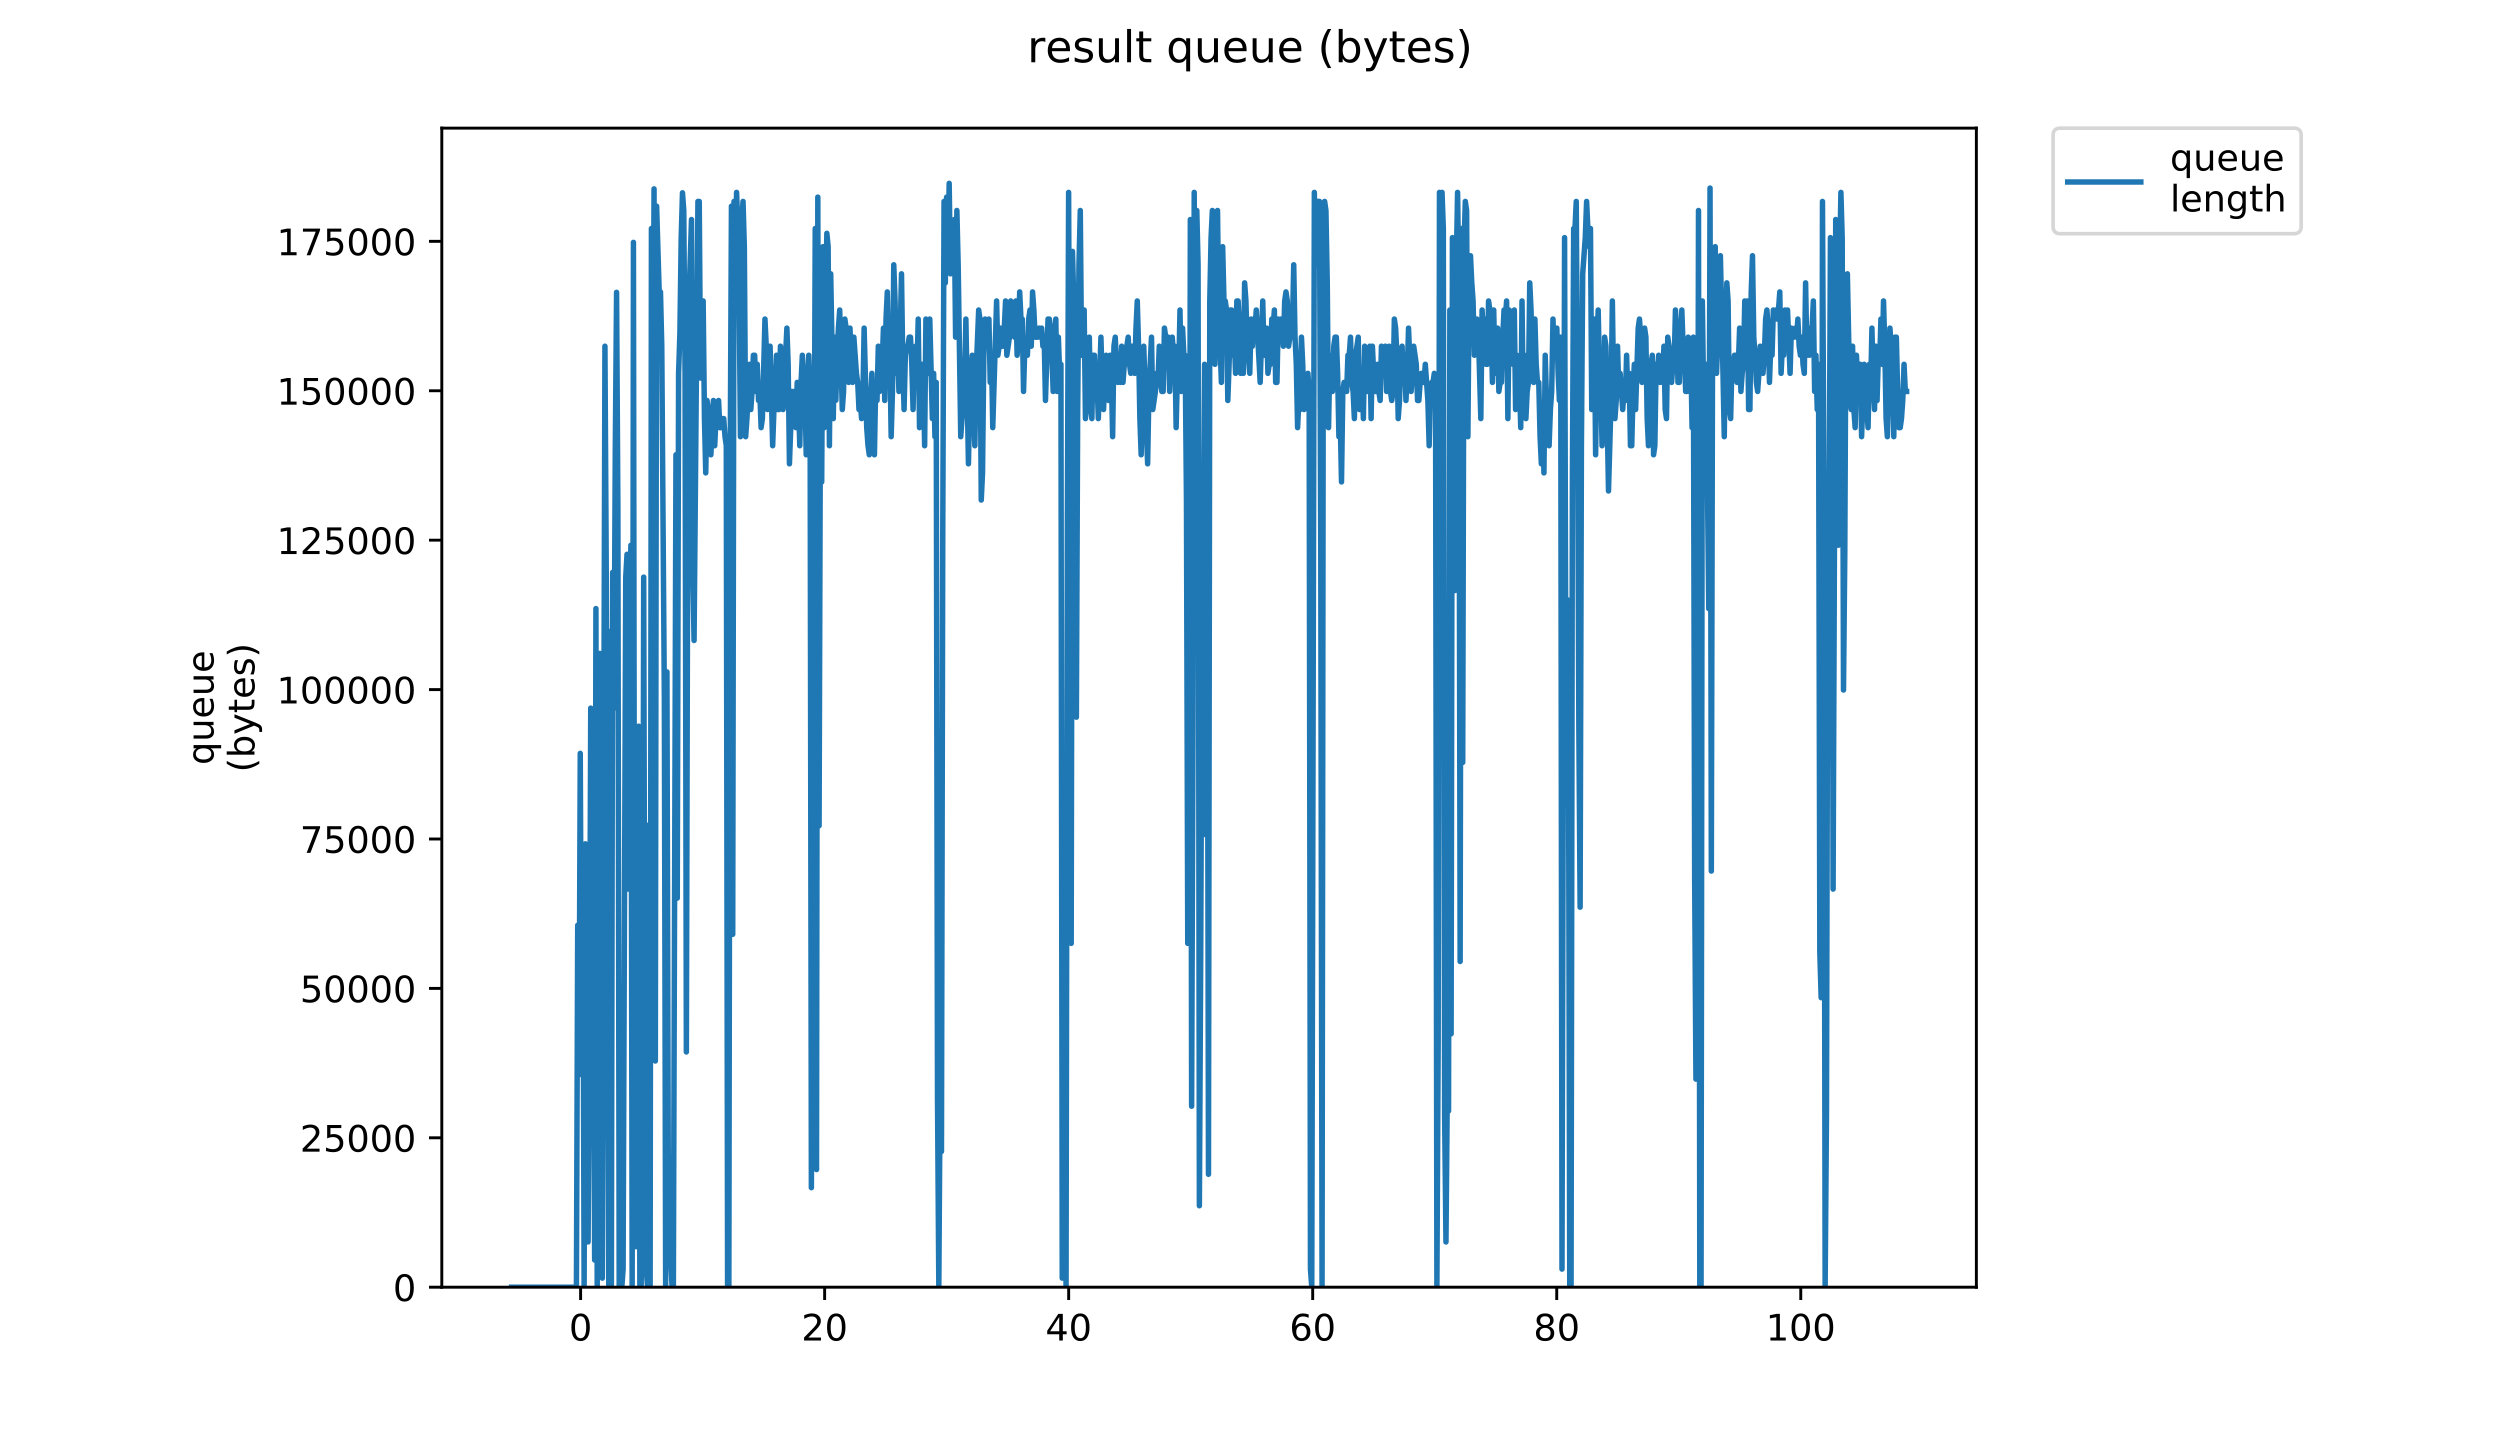 <?xml version="1.0" encoding="utf-8" standalone="no"?>
<!DOCTYPE svg PUBLIC "-//W3C//DTD SVG 1.1//EN"
  "http://www.w3.org/Graphics/SVG/1.1/DTD/svg11.dtd">
<!-- Created with matplotlib (https://matplotlib.org/) -->
<svg height="396pt" version="1.1" viewBox="0 0 684 396" width="684pt" xmlns="http://www.w3.org/2000/svg" xmlns:xlink="http://www.w3.org/1999/xlink">
 <defs>
  <style type="text/css">
*{stroke-linecap:butt;stroke-linejoin:round;}
  </style>
 </defs>
 <g id="figure_1">
  <g id="patch_1">
   <path d="M 0 396 
L 684 396 
L 684 0 
L 0 0 
z
" style="fill:#ffffff;"/>
  </g>
  <g id="axes_1">
   <g id="patch_2">
    <path d="M 120.879 352.174 
L 540.734 352.174 
L 540.734 35.062 
L 120.879 35.062 
z
" style="fill:#ffffff;"/>
   </g>
   <g id="matplotlib.axis_1">
    <g id="xtick_1">
     <g id="line2d_1">
      <defs>
       <path d="M 0 0 
L 0 3.5 
" id="m3e2dae3fd9" style="stroke:#000000;stroke-width:0.8;"/>
      </defs>
      <g>
       <use style="stroke:#000000;stroke-width:0.8;" x="158.856" xlink:href="#m3e2dae3fd9" y="352.174"/>
      </g>
     </g>
     <g id="text_1">
      <!-- 0 -->
      <defs>
       <path d="M 31.781 66.406 
Q 24.172 66.406 20.328 58.906 
Q 16.5 51.422 16.5 36.375 
Q 16.5 21.391 20.328 13.891 
Q 24.172 6.391 31.781 6.391 
Q 39.453 6.391 43.281 13.891 
Q 47.125 21.391 47.125 36.375 
Q 47.125 51.422 43.281 58.906 
Q 39.453 66.406 31.781 66.406 
z
M 31.781 74.219 
Q 44.047 74.219 50.516 64.516 
Q 56.984 54.828 56.984 36.375 
Q 56.984 17.969 50.516 8.266 
Q 44.047 -1.422 31.781 -1.422 
Q 19.531 -1.422 13.062 8.266 
Q 6.594 17.969 6.594 36.375 
Q 6.594 54.828 13.062 64.516 
Q 19.531 74.219 31.781 74.219 
z
" id="DejaVuSans-48"/>
      </defs>
      <g transform="translate(155.674 366.773)scale(0.1 -0.1)">
       <use xlink:href="#DejaVuSans-48"/>
      </g>
     </g>
    </g>
    <g id="xtick_2">
     <g id="line2d_2">
      <g>
       <use style="stroke:#000000;stroke-width:0.8;" x="225.622" xlink:href="#m3e2dae3fd9" y="352.174"/>
      </g>
     </g>
     <g id="text_2">
      <!-- 20 -->
      <defs>
       <path d="M 19.188 8.297 
L 53.609 8.297 
L 53.609 0 
L 7.328 0 
L 7.328 8.297 
Q 12.938 14.109 22.625 23.891 
Q 32.328 33.688 34.812 36.531 
Q 39.547 41.844 41.422 45.531 
Q 43.312 49.219 43.312 52.781 
Q 43.312 58.594 39.234 62.25 
Q 35.156 65.922 28.609 65.922 
Q 23.969 65.922 18.812 64.312 
Q 13.672 62.703 7.812 59.422 
L 7.812 69.391 
Q 13.766 71.781 18.938 73 
Q 24.125 74.219 28.422 74.219 
Q 39.75 74.219 46.484 68.547 
Q 53.219 62.891 53.219 53.422 
Q 53.219 48.922 51.531 44.891 
Q 49.859 40.875 45.406 35.406 
Q 44.188 33.984 37.641 27.219 
Q 31.109 20.453 19.188 8.297 
z
" id="DejaVuSans-50"/>
      </defs>
      <g transform="translate(219.259 366.773)scale(0.1 -0.1)">
       <use xlink:href="#DejaVuSans-50"/>
       <use x="63.623" xlink:href="#DejaVuSans-48"/>
      </g>
     </g>
    </g>
    <g id="xtick_3">
     <g id="line2d_3">
      <g>
       <use style="stroke:#000000;stroke-width:0.8;" x="292.388" xlink:href="#m3e2dae3fd9" y="352.174"/>
      </g>
     </g>
     <g id="text_3">
      <!-- 40 -->
      <defs>
       <path d="M 37.797 64.312 
L 12.891 25.391 
L 37.797 25.391 
z
M 35.203 72.906 
L 47.609 72.906 
L 47.609 25.391 
L 58.016 25.391 
L 58.016 17.188 
L 47.609 17.188 
L 47.609 0 
L 37.797 0 
L 37.797 17.188 
L 4.891 17.188 
L 4.891 26.703 
z
" id="DejaVuSans-52"/>
      </defs>
      <g transform="translate(286.026 366.773)scale(0.1 -0.1)">
       <use xlink:href="#DejaVuSans-52"/>
       <use x="63.623" xlink:href="#DejaVuSans-48"/>
      </g>
     </g>
    </g>
    <g id="xtick_4">
     <g id="line2d_4">
      <g>
       <use style="stroke:#000000;stroke-width:0.8;" x="359.155" xlink:href="#m3e2dae3fd9" y="352.174"/>
      </g>
     </g>
     <g id="text_4">
      <!-- 60 -->
      <defs>
       <path d="M 33.016 40.375 
Q 26.375 40.375 22.484 35.828 
Q 18.609 31.297 18.609 23.391 
Q 18.609 15.531 22.484 10.953 
Q 26.375 6.391 33.016 6.391 
Q 39.656 6.391 43.531 10.953 
Q 47.406 15.531 47.406 23.391 
Q 47.406 31.297 43.531 35.828 
Q 39.656 40.375 33.016 40.375 
z
M 52.594 71.297 
L 52.594 62.312 
Q 48.875 64.062 45.094 64.984 
Q 41.312 65.922 37.594 65.922 
Q 27.828 65.922 22.672 59.328 
Q 17.531 52.734 16.797 39.406 
Q 19.672 43.656 24.016 45.922 
Q 28.375 48.188 33.594 48.188 
Q 44.578 48.188 50.953 41.516 
Q 57.328 34.859 57.328 23.391 
Q 57.328 12.156 50.688 5.359 
Q 44.047 -1.422 33.016 -1.422 
Q 20.359 -1.422 13.672 8.266 
Q 6.984 17.969 6.984 36.375 
Q 6.984 53.656 15.188 63.938 
Q 23.391 74.219 37.203 74.219 
Q 40.922 74.219 44.703 73.484 
Q 48.484 72.75 52.594 71.297 
z
" id="DejaVuSans-54"/>
      </defs>
      <g transform="translate(352.792 366.773)scale(0.1 -0.1)">
       <use xlink:href="#DejaVuSans-54"/>
       <use x="63.623" xlink:href="#DejaVuSans-48"/>
      </g>
     </g>
    </g>
    <g id="xtick_5">
     <g id="line2d_5">
      <g>
       <use style="stroke:#000000;stroke-width:0.8;" x="425.921" xlink:href="#m3e2dae3fd9" y="352.174"/>
      </g>
     </g>
     <g id="text_5">
      <!-- 80 -->
      <defs>
       <path d="M 31.781 34.625 
Q 24.75 34.625 20.719 30.859 
Q 16.703 27.094 16.703 20.516 
Q 16.703 13.922 20.719 10.156 
Q 24.75 6.391 31.781 6.391 
Q 38.812 6.391 42.859 10.172 
Q 46.922 13.969 46.922 20.516 
Q 46.922 27.094 42.891 30.859 
Q 38.875 34.625 31.781 34.625 
z
M 21.922 38.812 
Q 15.578 40.375 12.031 44.719 
Q 8.5 49.078 8.5 55.328 
Q 8.5 64.062 14.719 69.141 
Q 20.953 74.219 31.781 74.219 
Q 42.672 74.219 48.875 69.141 
Q 55.078 64.062 55.078 55.328 
Q 55.078 49.078 51.531 44.719 
Q 48 40.375 41.703 38.812 
Q 48.828 37.156 52.797 32.312 
Q 56.781 27.484 56.781 20.516 
Q 56.781 9.906 50.312 4.234 
Q 43.844 -1.422 31.781 -1.422 
Q 19.734 -1.422 13.25 4.234 
Q 6.781 9.906 6.781 20.516 
Q 6.781 27.484 10.781 32.312 
Q 14.797 37.156 21.922 38.812 
z
M 18.312 54.391 
Q 18.312 48.734 21.844 45.562 
Q 25.391 42.391 31.781 42.391 
Q 38.141 42.391 41.719 45.562 
Q 45.312 48.734 45.312 54.391 
Q 45.312 60.062 41.719 63.234 
Q 38.141 66.406 31.781 66.406 
Q 25.391 66.406 21.844 63.234 
Q 18.312 60.062 18.312 54.391 
z
" id="DejaVuSans-56"/>
      </defs>
      <g transform="translate(419.559 366.773)scale(0.1 -0.1)">
       <use xlink:href="#DejaVuSans-56"/>
       <use x="63.623" xlink:href="#DejaVuSans-48"/>
      </g>
     </g>
    </g>
    <g id="xtick_6">
     <g id="line2d_6">
      <g>
       <use style="stroke:#000000;stroke-width:0.8;" x="492.688" xlink:href="#m3e2dae3fd9" y="352.174"/>
      </g>
     </g>
     <g id="text_6">
      <!-- 100 -->
      <defs>
       <path d="M 12.406 8.297 
L 28.516 8.297 
L 28.516 63.922 
L 10.984 60.406 
L 10.984 69.391 
L 28.422 72.906 
L 38.281 72.906 
L 38.281 8.297 
L 54.391 8.297 
L 54.391 0 
L 12.406 0 
z
" id="DejaVuSans-49"/>
      </defs>
      <g transform="translate(483.144 366.773)scale(0.1 -0.1)">
       <use xlink:href="#DejaVuSans-49"/>
       <use x="63.623" xlink:href="#DejaVuSans-48"/>
       <use x="127.246" xlink:href="#DejaVuSans-48"/>
      </g>
     </g>
    </g>
   </g>
   <g id="matplotlib.axis_2">
    <g id="ytick_1">
     <g id="line2d_7">
      <defs>
       <path d="M 0 0 
L -3.5 0 
" id="m2287c21b13" style="stroke:#000000;stroke-width:0.8;"/>
      </defs>
      <g>
       <use style="stroke:#000000;stroke-width:0.8;" x="120.879" xlink:href="#m2287c21b13" y="352.174"/>
      </g>
     </g>
     <g id="text_7">
      <!-- 0 -->
      <g transform="translate(107.516 355.973)scale(0.1 -0.1)">
       <use xlink:href="#DejaVuSans-48"/>
      </g>
     </g>
    </g>
    <g id="ytick_2">
     <g id="line2d_8">
      <g>
       <use style="stroke:#000000;stroke-width:0.8;" x="120.879" xlink:href="#m2287c21b13" y="311.297"/>
      </g>
     </g>
     <g id="text_8">
      <!-- 25000 -->
      <defs>
       <path d="M 10.797 72.906 
L 49.516 72.906 
L 49.516 64.594 
L 19.828 64.594 
L 19.828 46.734 
Q 21.969 47.469 24.109 47.828 
Q 26.266 48.188 28.422 48.188 
Q 40.625 48.188 47.75 41.5 
Q 54.891 34.812 54.891 23.391 
Q 54.891 11.625 47.562 5.094 
Q 40.234 -1.422 26.906 -1.422 
Q 22.312 -1.422 17.547 -0.641 
Q 12.797 0.141 7.719 1.703 
L 7.719 11.625 
Q 12.109 9.234 16.797 8.062 
Q 21.484 6.891 26.703 6.891 
Q 35.156 6.891 40.078 11.328 
Q 45.016 15.766 45.016 23.391 
Q 45.016 31 40.078 35.438 
Q 35.156 39.891 26.703 39.891 
Q 22.75 39.891 18.812 39.016 
Q 14.891 38.141 10.797 36.281 
z
" id="DejaVuSans-53"/>
      </defs>
      <g transform="translate(82.066 315.097)scale(0.1 -0.1)">
       <use xlink:href="#DejaVuSans-50"/>
       <use x="63.623" xlink:href="#DejaVuSans-53"/>
       <use x="127.246" xlink:href="#DejaVuSans-48"/>
       <use x="190.869" xlink:href="#DejaVuSans-48"/>
       <use x="254.492" xlink:href="#DejaVuSans-48"/>
      </g>
     </g>
    </g>
    <g id="ytick_3">
     <g id="line2d_9">
      <g>
       <use style="stroke:#000000;stroke-width:0.8;" x="120.879" xlink:href="#m2287c21b13" y="270.421"/>
      </g>
     </g>
     <g id="text_9">
      <!-- 50000 -->
      <g transform="translate(82.066 274.22)scale(0.1 -0.1)">
       <use xlink:href="#DejaVuSans-53"/>
       <use x="63.623" xlink:href="#DejaVuSans-48"/>
       <use x="127.246" xlink:href="#DejaVuSans-48"/>
       <use x="190.869" xlink:href="#DejaVuSans-48"/>
       <use x="254.492" xlink:href="#DejaVuSans-48"/>
      </g>
     </g>
    </g>
    <g id="ytick_4">
     <g id="line2d_10">
      <g>
       <use style="stroke:#000000;stroke-width:0.8;" x="120.879" xlink:href="#m2287c21b13" y="229.544"/>
      </g>
     </g>
     <g id="text_10">
      <!-- 75000 -->
      <defs>
       <path d="M 8.203 72.906 
L 55.078 72.906 
L 55.078 68.703 
L 28.609 0 
L 18.312 0 
L 43.219 64.594 
L 8.203 64.594 
z
" id="DejaVuSans-55"/>
      </defs>
      <g transform="translate(82.066 233.343)scale(0.1 -0.1)">
       <use xlink:href="#DejaVuSans-55"/>
       <use x="63.623" xlink:href="#DejaVuSans-53"/>
       <use x="127.246" xlink:href="#DejaVuSans-48"/>
       <use x="190.869" xlink:href="#DejaVuSans-48"/>
       <use x="254.492" xlink:href="#DejaVuSans-48"/>
      </g>
     </g>
    </g>
    <g id="ytick_5">
     <g id="line2d_11">
      <g>
       <use style="stroke:#000000;stroke-width:0.8;" x="120.879" xlink:href="#m2287c21b13" y="188.667"/>
      </g>
     </g>
     <g id="text_11">
      <!-- 100000 -->
      <g transform="translate(75.704 192.466)scale(0.1 -0.1)">
       <use xlink:href="#DejaVuSans-49"/>
       <use x="63.623" xlink:href="#DejaVuSans-48"/>
       <use x="127.246" xlink:href="#DejaVuSans-48"/>
       <use x="190.869" xlink:href="#DejaVuSans-48"/>
       <use x="254.492" xlink:href="#DejaVuSans-48"/>
       <use x="318.115" xlink:href="#DejaVuSans-48"/>
      </g>
     </g>
    </g>
    <g id="ytick_6">
     <g id="line2d_12">
      <g>
       <use style="stroke:#000000;stroke-width:0.8;" x="120.879" xlink:href="#m2287c21b13" y="147.79"/>
      </g>
     </g>
     <g id="text_12">
      <!-- 125000 -->
      <g transform="translate(75.704 151.589)scale(0.1 -0.1)">
       <use xlink:href="#DejaVuSans-49"/>
       <use x="63.623" xlink:href="#DejaVuSans-50"/>
       <use x="127.246" xlink:href="#DejaVuSans-53"/>
       <use x="190.869" xlink:href="#DejaVuSans-48"/>
       <use x="254.492" xlink:href="#DejaVuSans-48"/>
       <use x="318.115" xlink:href="#DejaVuSans-48"/>
      </g>
     </g>
    </g>
    <g id="ytick_7">
     <g id="line2d_13">
      <g>
       <use style="stroke:#000000;stroke-width:0.8;" x="120.879" xlink:href="#m2287c21b13" y="106.913"/>
      </g>
     </g>
     <g id="text_13">
      <!-- 150000 -->
      <g transform="translate(75.704 110.712)scale(0.1 -0.1)">
       <use xlink:href="#DejaVuSans-49"/>
       <use x="63.623" xlink:href="#DejaVuSans-53"/>
       <use x="127.246" xlink:href="#DejaVuSans-48"/>
       <use x="190.869" xlink:href="#DejaVuSans-48"/>
       <use x="254.492" xlink:href="#DejaVuSans-48"/>
       <use x="318.115" xlink:href="#DejaVuSans-48"/>
      </g>
     </g>
    </g>
    <g id="ytick_8">
     <g id="line2d_14">
      <g>
       <use style="stroke:#000000;stroke-width:0.8;" x="120.879" xlink:href="#m2287c21b13" y="66.036"/>
      </g>
     </g>
     <g id="text_14">
      <!-- 175000 -->
      <g transform="translate(75.704 69.836)scale(0.1 -0.1)">
       <use xlink:href="#DejaVuSans-49"/>
       <use x="63.623" xlink:href="#DejaVuSans-55"/>
       <use x="127.246" xlink:href="#DejaVuSans-53"/>
       <use x="190.869" xlink:href="#DejaVuSans-48"/>
       <use x="254.492" xlink:href="#DejaVuSans-48"/>
       <use x="318.115" xlink:href="#DejaVuSans-48"/>
      </g>
     </g>
    </g>
    <g id="text_15">
     <!-- queue -->
     <defs>
      <path d="M 14.797 27.297 
Q 14.797 17.391 18.875 11.75 
Q 22.953 6.109 30.078 6.109 
Q 37.203 6.109 41.297 11.75 
Q 45.406 17.391 45.406 27.297 
Q 45.406 37.203 41.297 42.844 
Q 37.203 48.484 30.078 48.484 
Q 22.953 48.484 18.875 42.844 
Q 14.797 37.203 14.797 27.297 
z
M 45.406 8.203 
Q 42.578 3.328 38.25 0.953 
Q 33.938 -1.422 27.875 -1.422 
Q 17.969 -1.422 11.734 6.484 
Q 5.516 14.406 5.516 27.297 
Q 5.516 40.188 11.734 48.094 
Q 17.969 56 27.875 56 
Q 33.938 56 38.25 53.625 
Q 42.578 51.266 45.406 46.391 
L 45.406 54.688 
L 54.391 54.688 
L 54.391 -20.797 
L 45.406 -20.797 
z
" id="DejaVuSans-113"/>
      <path d="M 8.5 21.578 
L 8.5 54.688 
L 17.484 54.688 
L 17.484 21.922 
Q 17.484 14.156 20.5 10.266 
Q 23.531 6.391 29.594 6.391 
Q 36.859 6.391 41.078 11.031 
Q 45.312 15.672 45.312 23.688 
L 45.312 54.688 
L 54.297 54.688 
L 54.297 0 
L 45.312 0 
L 45.312 8.406 
Q 42.047 3.422 37.719 1 
Q 33.406 -1.422 27.688 -1.422 
Q 18.266 -1.422 13.375 4.438 
Q 8.5 10.297 8.5 21.578 
z
M 31.109 56 
z
" id="DejaVuSans-117"/>
      <path d="M 56.203 29.594 
L 56.203 25.203 
L 14.891 25.203 
Q 15.484 15.922 20.484 11.062 
Q 25.484 6.203 34.422 6.203 
Q 39.594 6.203 44.453 7.469 
Q 49.312 8.734 54.109 11.281 
L 54.109 2.781 
Q 49.266 0.734 44.188 -0.344 
Q 39.109 -1.422 33.891 -1.422 
Q 20.797 -1.422 13.156 6.188 
Q 5.516 13.812 5.516 26.812 
Q 5.516 40.234 12.766 48.109 
Q 20.016 56 32.328 56 
Q 43.359 56 49.781 48.891 
Q 56.203 41.797 56.203 29.594 
z
M 47.219 32.234 
Q 47.125 39.594 43.094 43.984 
Q 39.062 48.391 32.422 48.391 
Q 24.906 48.391 20.391 44.141 
Q 15.875 39.891 15.188 32.172 
z
" id="DejaVuSans-101"/>
     </defs>
     <g transform="translate(58.426 209.283)rotate(-90)scale(0.1 -0.1)">
      <use xlink:href="#DejaVuSans-113"/>
      <use x="63.477" xlink:href="#DejaVuSans-117"/>
      <use x="126.855" xlink:href="#DejaVuSans-101"/>
      <use x="188.379" xlink:href="#DejaVuSans-117"/>
      <use x="251.758" xlink:href="#DejaVuSans-101"/>
     </g>
     <!-- (bytes) -->
     <defs>
      <path d="M 31 75.875 
Q 24.469 64.656 21.281 53.656 
Q 18.109 42.672 18.109 31.391 
Q 18.109 20.125 21.312 9.062 
Q 24.516 -2 31 -13.188 
L 23.188 -13.188 
Q 15.875 -1.703 12.234 9.375 
Q 8.594 20.453 8.594 31.391 
Q 8.594 42.281 12.203 53.312 
Q 15.828 64.359 23.188 75.875 
z
" id="DejaVuSans-40"/>
      <path d="M 48.688 27.297 
Q 48.688 37.203 44.609 42.844 
Q 40.531 48.484 33.406 48.484 
Q 26.266 48.484 22.188 42.844 
Q 18.109 37.203 18.109 27.297 
Q 18.109 17.391 22.188 11.75 
Q 26.266 6.109 33.406 6.109 
Q 40.531 6.109 44.609 11.75 
Q 48.688 17.391 48.688 27.297 
z
M 18.109 46.391 
Q 20.953 51.266 25.266 53.625 
Q 29.594 56 35.594 56 
Q 45.562 56 51.781 48.094 
Q 58.016 40.188 58.016 27.297 
Q 58.016 14.406 51.781 6.484 
Q 45.562 -1.422 35.594 -1.422 
Q 29.594 -1.422 25.266 0.953 
Q 20.953 3.328 18.109 8.203 
L 18.109 0 
L 9.078 0 
L 9.078 75.984 
L 18.109 75.984 
z
" id="DejaVuSans-98"/>
      <path d="M 32.172 -5.078 
Q 28.375 -14.844 24.75 -17.812 
Q 21.141 -20.797 15.094 -20.797 
L 7.906 -20.797 
L 7.906 -13.281 
L 13.188 -13.281 
Q 16.891 -13.281 18.938 -11.516 
Q 21 -9.766 23.484 -3.219 
L 25.094 0.875 
L 2.984 54.688 
L 12.5 54.688 
L 29.594 11.922 
L 46.688 54.688 
L 56.203 54.688 
z
" id="DejaVuSans-121"/>
      <path d="M 18.312 70.219 
L 18.312 54.688 
L 36.812 54.688 
L 36.812 47.703 
L 18.312 47.703 
L 18.312 18.016 
Q 18.312 11.328 20.141 9.422 
Q 21.969 7.516 27.594 7.516 
L 36.812 7.516 
L 36.812 0 
L 27.594 0 
Q 17.188 0 13.234 3.875 
Q 9.281 7.766 9.281 18.016 
L 9.281 47.703 
L 2.688 47.703 
L 2.688 54.688 
L 9.281 54.688 
L 9.281 70.219 
z
" id="DejaVuSans-116"/>
      <path d="M 44.281 53.078 
L 44.281 44.578 
Q 40.484 46.531 36.375 47.5 
Q 32.281 48.484 27.875 48.484 
Q 21.188 48.484 17.844 46.438 
Q 14.5 44.391 14.5 40.281 
Q 14.5 37.156 16.891 35.375 
Q 19.281 33.594 26.516 31.984 
L 29.594 31.297 
Q 39.156 29.25 43.188 25.516 
Q 47.219 21.781 47.219 15.094 
Q 47.219 7.469 41.188 3.016 
Q 35.156 -1.422 24.609 -1.422 
Q 20.219 -1.422 15.453 -0.562 
Q 10.688 0.297 5.422 2 
L 5.422 11.281 
Q 10.406 8.688 15.234 7.391 
Q 20.062 6.109 24.812 6.109 
Q 31.156 6.109 34.562 8.281 
Q 37.984 10.453 37.984 14.406 
Q 37.984 18.062 35.516 20.016 
Q 33.062 21.969 24.703 23.781 
L 21.578 24.516 
Q 13.234 26.266 9.516 29.906 
Q 5.812 33.547 5.812 39.891 
Q 5.812 47.609 11.281 51.797 
Q 16.75 56 26.812 56 
Q 31.781 56 36.172 55.266 
Q 40.578 54.547 44.281 53.078 
z
" id="DejaVuSans-115"/>
      <path d="M 8.016 75.875 
L 15.828 75.875 
Q 23.141 64.359 26.781 53.312 
Q 30.422 42.281 30.422 31.391 
Q 30.422 20.453 26.781 9.375 
Q 23.141 -1.703 15.828 -13.188 
L 8.016 -13.188 
Q 14.5 -2 17.703 9.062 
Q 20.906 20.125 20.906 31.391 
Q 20.906 42.672 17.703 53.656 
Q 14.5 64.656 8.016 75.875 
z
" id="DejaVuSans-41"/>
     </defs>
     <g transform="translate(69.624 211.295)rotate(-90)scale(0.1 -0.1)">
      <use xlink:href="#DejaVuSans-40"/>
      <use x="39.014" xlink:href="#DejaVuSans-98"/>
      <use x="102.49" xlink:href="#DejaVuSans-121"/>
      <use x="161.67" xlink:href="#DejaVuSans-116"/>
      <use x="200.879" xlink:href="#DejaVuSans-101"/>
      <use x="262.402" xlink:href="#DejaVuSans-115"/>
      <use x="314.502" xlink:href="#DejaVuSans-41"/>
     </g>
    </g>
   </g>
   <g id="line2d_15">
    <path clip-path="url(#p42c8946205)" d="M 139.963 352.174 
L 157.707 352.174 
L 158.057 253.154 
L 158.408 294.057 
L 158.759 206.12 
L 159.109 285.336 
L 159.46 235.826 
L 159.814 352.174 
L 160.18 230.875 
L 160.538 305.14 
L 160.899 339.797 
L 161.263 287.811 
L 161.625 193.742 
L 161.991 295.247 
L 162.342 240.777 
L 162.693 344.748 
L 163.044 166.512 
L 163.395 352.174 
L 163.747 302.664 
L 164.098 178.781 
L 164.45 201.169 
L 164.804 349.699 
L 165.509 94.722 
L 165.86 154.134 
L 166.561 352.174 
L 166.912 172.758 
L 167.272 352.174 
L 167.623 156.61 
L 167.981 193.742 
L 168.34 123.248 
L 168.691 79.984 
L 169.053 139.281 
L 169.41 352.174 
L 169.768 302.664 
L 170.131 352.174 
L 170.482 347.223 
L 171.203 157.905 
L 171.554 151.659 
L 171.904 243.252 
L 172.256 171.463 
L 172.606 149.183 
L 172.957 352.174 
L 173.308 66.311 
L 173.659 305.14 
L 174.01 341.092 
L 174.361 337.321 
L 174.712 198.693 
L 175.063 352.174 
L 175.413 352.174 
L 175.764 324.944 
L 176.115 157.905 
L 176.466 297.713 
L 176.816 347.223 
L 177.168 352.174 
L 177.521 225.708 
L 177.879 352.174 
L 178.229 62.518 
L 178.59 133.15 
L 178.947 51.68 
L 179.3 290.287 
L 179.652 56.409 
L 180.355 79.869 
L 180.707 79.869 
L 181.06 94.722 
L 181.767 191.267 
L 182.119 352.174 
L 182.472 183.84 
L 182.824 315.042 
L 183.18 337.321 
L 183.883 352.174 
L 184.234 352.174 
L 184.941 124.428 
L 185.299 245.728 
L 185.661 102.149 
L 186.021 91.066 
L 186.373 65.016 
L 186.726 52.753 
L 187.079 57.59 
L 187.432 102.149 
L 187.787 287.811 
L 188.137 151.659 
L 188.488 82.345 
L 189.195 60.065 
L 189.546 156.61 
L 189.897 175.233 
L 190.955 55.114 
L 191.314 55.114 
L 191.673 103.444 
L 192.031 84.82 
L 192.385 82.345 
L 192.738 114.526 
L 193.09 129.379 
L 193.442 109.575 
L 193.793 112.051 
L 194.144 121.953 
L 194.495 124.428 
L 195.196 109.575 
L 195.547 121.953 
L 195.898 114.526 
L 196.249 114.526 
L 196.6 109.575 
L 196.951 117.002 
L 197.303 117.002 
L 197.655 114.526 
L 198.008 114.526 
L 198.361 119.477 
L 198.713 121.953 
L 199.066 352.174 
L 199.417 352.174 
L 199.769 129.379 
L 200.121 56.409 
L 200.472 255.63 
L 200.825 55.114 
L 201.178 67.492 
L 201.53 52.639 
L 201.881 62.518 
L 202.234 82.345 
L 202.587 119.477 
L 202.942 60.065 
L 203.296 55.114 
L 203.65 67.492 
L 204.013 119.477 
L 204.365 114.526 
L 205.069 99.673 
L 205.42 112.051 
L 205.772 107.1 
L 206.124 97.198 
L 206.476 97.198 
L 206.828 107.1 
L 207.18 99.673 
L 207.531 109.575 
L 207.883 107.1 
L 208.236 117.002 
L 208.589 114.526 
L 209.292 87.296 
L 209.644 94.722 
L 209.995 112.051 
L 210.347 109.575 
L 210.699 94.722 
L 211.4 121.953 
L 211.752 112.051 
L 212.104 107.1 
L 212.455 97.198 
L 212.808 112.051 
L 213.16 112.051 
L 213.531 94.722 
L 213.884 109.575 
L 214.235 112.051 
L 214.586 109.575 
L 214.938 97.198 
L 215.29 89.771 
L 215.642 99.673 
L 215.993 126.904 
L 216.697 107.1 
L 217.048 107.1 
L 217.41 109.575 
L 217.762 117.002 
L 218.114 104.624 
L 218.466 109.575 
L 218.817 121.953 
L 219.169 104.624 
L 219.52 97.198 
L 220.227 107.1 
L 220.58 124.428 
L 220.931 114.526 
L 221.282 97.198 
L 221.638 107.1 
L 221.99 324.944 
L 223.046 62.518 
L 223.398 319.993 
L 223.752 53.934 
L 224.104 225.924 
L 224.462 112.051 
L 224.815 131.855 
L 225.167 67.492 
L 225.522 117.002 
L 225.874 84.82 
L 226.225 63.836 
L 226.578 67.492 
L 226.929 121.953 
L 227.282 74.918 
L 227.984 114.526 
L 228.334 92.247 
L 228.685 109.506 
L 229.04 97.198 
L 229.392 89.771 
L 229.744 84.82 
L 230.447 112.051 
L 230.8 107.1 
L 231.153 87.296 
L 231.504 89.771 
L 231.856 94.722 
L 232.207 104.624 
L 232.56 89.771 
L 232.912 99.673 
L 233.265 104.624 
L 233.616 92.247 
L 234.318 102.149 
L 234.669 104.624 
L 235.021 112.051 
L 235.371 109.575 
L 235.724 114.526 
L 236.075 109.575 
L 236.425 89.771 
L 237.132 117.002 
L 237.489 121.953 
L 237.841 124.428 
L 238.192 109.575 
L 238.543 102.149 
L 238.894 121.953 
L 239.245 124.428 
L 239.597 104.624 
L 239.951 109.575 
L 240.302 94.722 
L 240.653 107.1 
L 241.005 99.673 
L 241.357 99.673 
L 241.71 89.771 
L 242.061 109.575 
L 242.415 87.296 
L 242.766 79.869 
L 243.118 97.198 
L 243.47 97.198 
L 243.822 119.477 
L 244.178 107.1 
L 244.534 72.443 
L 244.889 82.345 
L 245.244 102.149 
L 245.599 97.198 
L 245.95 107.1 
L 246.652 74.918 
L 247.003 99.673 
L 247.354 112.051 
L 247.704 97.198 
L 248.056 94.722 
L 248.407 94.722 
L 248.759 92.247 
L 249.111 92.247 
L 249.463 99.673 
L 249.814 112.051 
L 250.166 97.198 
L 250.518 94.722 
L 250.868 102.149 
L 251.225 87.296 
L 251.575 117.002 
L 251.926 114.526 
L 252.276 99.673 
L 252.627 102.149 
L 252.978 121.953 
L 253.33 87.296 
L 253.682 99.673 
L 254.033 102.149 
L 254.386 87.296 
L 255.09 114.526 
L 255.443 102.149 
L 255.795 119.477 
L 256.148 104.624 
L 256.499 300.189 
L 256.86 352.174 
L 257.224 296.533 
L 257.585 315.042 
L 257.936 146.708 
L 258.287 55.114 
L 258.639 77.394 
L 258.99 53.934 
L 259.342 72.443 
L 259.694 50.163 
L 260.045 74.918 
L 260.396 72.443 
L 260.748 65.016 
L 261.099 60.065 
L 261.45 92.247 
L 261.8 57.59 
L 262.157 72.443 
L 262.858 119.477 
L 263.209 114.526 
L 263.561 112.051 
L 263.912 104.624 
L 264.263 87.296 
L 264.964 126.904 
L 265.315 109.575 
L 265.665 102.149 
L 266.015 97.198 
L 266.365 112.051 
L 266.715 121.953 
L 267.064 102.149 
L 267.765 84.82 
L 268.12 87.296 
L 268.47 136.806 
L 268.82 129.379 
L 269.17 97.198 
L 269.52 87.296 
L 269.87 92.247 
L 270.57 87.296 
L 270.92 104.624 
L 271.27 97.198 
L 271.619 117.002 
L 272.669 82.345 
L 273.019 97.198 
L 273.369 94.722 
L 273.719 89.771 
L 274.07 94.722 
L 274.421 94.722 
L 274.771 89.771 
L 275.122 82.345 
L 275.472 97.198 
L 276.178 92.247 
L 276.528 82.345 
L 276.878 87.296 
L 277.581 92.247 
L 277.935 82.345 
L 278.285 97.198 
L 278.634 92.247 
L 278.987 79.869 
L 279.337 87.296 
L 279.688 87.296 
L 280.04 107.1 
L 280.393 94.722 
L 280.744 97.198 
L 281.094 97.198 
L 281.447 87.296 
L 281.8 84.82 
L 282.153 94.722 
L 282.509 79.869 
L 282.864 84.82 
L 283.219 92.247 
L 283.933 92.247 
L 284.284 89.771 
L 284.635 92.247 
L 284.986 89.771 
L 285.336 94.722 
L 285.686 92.247 
L 286.037 109.575 
L 286.742 87.296 
L 287.094 87.296 
L 287.446 89.771 
L 287.797 97.198 
L 288.149 107.1 
L 288.865 87.296 
L 289.218 107.1 
L 289.57 92.247 
L 289.921 102.149 
L 290.272 99.673 
L 290.624 349.699 
L 290.974 322.468 
L 291.325 307.615 
L 291.675 352.174 
L 292.026 144.232 
L 292.376 52.639 
L 293.08 258.105 
L 293.43 68.787 
L 293.782 82.345 
L 294.135 119.477 
L 294.495 196.218 
L 294.85 112.051 
L 295.206 72.443 
L 295.565 57.59 
L 295.917 97.198 
L 296.271 84.82 
L 296.625 84.82 
L 296.98 114.526 
L 297.333 102.149 
L 298.035 92.247 
L 298.385 112.051 
L 298.735 114.526 
L 299.085 97.198 
L 299.436 97.198 
L 299.794 107.1 
L 300.15 104.624 
L 300.501 114.526 
L 301.214 92.247 
L 301.57 104.624 
L 301.926 112.051 
L 302.637 97.198 
L 302.993 107.1 
L 303.349 109.575 
L 303.705 97.198 
L 304.061 102.149 
L 304.417 119.477 
L 304.773 94.722 
L 305.129 92.247 
L 305.481 99.673 
L 305.836 104.624 
L 306.188 97.198 
L 306.541 104.624 
L 306.895 94.722 
L 307.25 104.624 
L 307.604 99.673 
L 308.672 92.247 
L 309.027 99.673 
L 309.382 102.149 
L 309.738 94.722 
L 310.093 99.673 
L 310.448 102.149 
L 310.803 89.771 
L 311.157 82.345 
L 311.511 94.722 
L 311.869 114.526 
L 312.22 124.428 
L 312.931 94.722 
L 313.636 117.002 
L 313.991 126.904 
L 314.345 107.1 
L 315.049 92.247 
L 315.401 112.051 
L 316.115 107.1 
L 316.466 102.149 
L 316.817 104.624 
L 317.174 94.722 
L 317.53 104.555 
L 317.885 107.1 
L 318.24 107.1 
L 318.591 89.771 
L 318.95 92.247 
L 319.303 97.198 
L 319.655 92.247 
L 320.018 107.1 
L 320.375 97.198 
L 320.729 92.247 
L 321.085 97.198 
L 321.437 94.722 
L 321.789 117.002 
L 322.14 102.149 
L 322.493 102.149 
L 322.846 84.82 
L 323.2 107.1 
L 323.551 89.771 
L 323.905 97.198 
L 324.26 97.198 
L 324.615 136.806 
L 324.967 258.105 
L 325.319 240.777 
L 325.675 60.065 
L 326.026 302.664 
L 326.381 203.644 
L 326.734 52.639 
L 327.088 114.526 
L 327.442 57.59 
L 327.794 72.443 
L 328.148 329.895 
L 328.506 263.056 
L 328.858 173.938 
L 329.212 148.003 
L 329.571 99.673 
L 329.924 228.399 
L 330.28 131.855 
L 330.639 321.288 
L 330.994 82.345 
L 331.345 65.016 
L 331.703 57.59 
L 332.056 84.82 
L 332.409 99.673 
L 332.763 67.492 
L 333.114 57.59 
L 333.466 87.296 
L 333.818 94.722 
L 334.171 104.624 
L 334.522 67.492 
L 334.872 82.345 
L 335.225 82.345 
L 335.578 84.82 
L 335.93 109.575 
L 336.283 99.673 
L 336.637 84.82 
L 336.991 84.82 
L 337.346 97.198 
L 337.697 92.247 
L 338.048 102.149 
L 338.4 82.345 
L 338.751 82.345 
L 339.102 89.771 
L 339.455 102.149 
L 339.809 89.771 
L 340.171 102.149 
L 340.531 77.394 
L 340.884 82.345 
L 341.235 94.722 
L 341.585 97.198 
L 341.939 102.149 
L 342.299 87.296 
L 342.655 94.722 
L 343.012 87.296 
L 343.365 89.771 
L 343.717 84.82 
L 344.785 104.624 
L 345.489 82.345 
L 345.843 97.198 
L 346.198 92.247 
L 346.551 89.771 
L 346.902 102.149 
L 347.258 99.673 
L 347.611 99.673 
L 347.963 87.296 
L 348.314 89.771 
L 348.67 84.82 
L 349.021 104.624 
L 349.375 104.624 
L 349.728 87.296 
L 350.083 89.771 
L 350.435 87.296 
L 350.787 89.771 
L 351.139 94.722 
L 351.49 82.345 
L 351.843 79.869 
L 352.198 82.345 
L 352.551 94.722 
L 352.905 92.247 
L 353.256 92.247 
L 353.608 89.771 
L 353.962 72.443 
L 354.316 92.247 
L 354.669 99.673 
L 355.021 117.002 
L 355.374 109.575 
L 355.724 112.051 
L 356.076 92.247 
L 356.428 99.673 
L 356.779 112.051 
L 357.13 109.575 
L 357.482 109.575 
L 357.834 102.149 
L 358.185 107.1 
L 358.542 347.223 
L 358.898 352.174 
L 359.602 52.639 
L 359.957 72.443 
L 360.308 55.114 
L 361.013 55.114 
L 361.364 151.659 
L 361.715 352.174 
L 362.067 72.443 
L 362.419 55.114 
L 362.772 57.59 
L 363.14 77.394 
L 363.492 117.002 
L 363.849 97.198 
L 364.203 107.1 
L 364.558 107.1 
L 364.916 94.722 
L 365.268 92.247 
L 365.62 92.247 
L 365.974 102.149 
L 366.327 119.477 
L 366.679 114.526 
L 367.035 131.855 
L 367.389 107.1 
L 367.74 104.624 
L 368.092 104.624 
L 368.443 107.1 
L 368.794 97.198 
L 369.146 97.198 
L 369.498 92.247 
L 369.853 104.624 
L 370.205 107.1 
L 370.557 114.526 
L 370.91 97.198 
L 371.614 92.247 
L 371.965 112.051 
L 372.317 112.051 
L 372.667 102.149 
L 373.018 114.526 
L 373.37 94.722 
L 373.721 104.624 
L 374.075 107.1 
L 374.432 99.673 
L 374.784 94.722 
L 375.136 114.526 
L 375.487 94.722 
L 375.839 102.149 
L 376.194 107.1 
L 376.55 107.1 
L 376.903 99.673 
L 377.255 107.1 
L 377.611 109.575 
L 377.966 94.722 
L 378.318 102.149 
L 378.67 97.198 
L 379.022 94.722 
L 379.373 107.1 
L 379.724 107.031 
L 380.075 94.722 
L 380.427 107.1 
L 380.782 109.575 
L 381.136 107.1 
L 381.49 87.296 
L 381.843 89.771 
L 382.197 97.198 
L 382.549 114.526 
L 382.902 109.575 
L 383.255 97.198 
L 383.609 94.722 
L 383.96 104.624 
L 384.316 99.673 
L 384.67 109.575 
L 385.024 102.149 
L 385.375 89.771 
L 386.077 107.1 
L 386.429 102.149 
L 386.788 94.722 
L 387.493 99.673 
L 387.845 109.575 
L 388.197 109.575 
L 388.549 104.624 
L 388.901 102.149 
L 389.254 104.624 
L 389.608 104.624 
L 389.961 99.673 
L 390.664 109.575 
L 391.018 121.953 
L 391.371 107.1 
L 391.721 104.624 
L 392.073 104.624 
L 392.425 102.149 
L 392.779 112.051 
L 393.131 352.174 
L 393.484 285.336 
L 393.836 52.639 
L 394.19 72.443 
L 394.542 52.639 
L 394.895 62.518 
L 395.247 305.14 
L 395.616 339.797 
L 395.967 300.189 
L 396.321 303.959 
L 396.675 84.82 
L 397.027 282.86 
L 397.381 65.016 
L 397.734 88.591 
L 398.086 161.561 
L 398.44 72.443 
L 398.792 52.639 
L 399.144 77.394 
L 399.496 263.056 
L 399.847 62.518 
L 400.2 208.595 
L 400.552 67.492 
L 400.907 55.114 
L 401.261 57.59 
L 401.614 119.477 
L 401.968 77.394 
L 402.325 69.967 
L 402.677 77.394 
L 403.031 82.345 
L 403.387 97.198 
L 404.094 87.296 
L 404.447 89.771 
L 405.152 114.526 
L 405.503 84.82 
L 405.856 92.247 
L 406.21 87.296 
L 406.567 99.673 
L 406.92 99.673 
L 407.275 82.345 
L 407.628 84.82 
L 407.979 89.771 
L 408.331 104.624 
L 408.682 84.82 
L 409.033 102.149 
L 409.385 99.673 
L 409.736 89.771 
L 410.088 107.1 
L 410.44 104.624 
L 410.795 104.624 
L 411.147 92.247 
L 411.501 84.82 
L 411.852 87.296 
L 412.203 82.345 
L 412.554 114.526 
L 412.906 84.82 
L 413.258 89.702 
L 413.61 92.247 
L 413.961 99.673 
L 414.315 84.82 
L 414.667 112.051 
L 415.019 97.198 
L 415.369 104.624 
L 415.72 104.624 
L 416.071 117.002 
L 416.423 82.345 
L 416.777 112.051 
L 417.131 97.198 
L 417.486 114.526 
L 417.839 107.1 
L 418.19 104.624 
L 418.541 77.394 
L 418.893 84.82 
L 419.243 99.673 
L 419.594 104.624 
L 419.945 87.296 
L 420.3 99.673 
L 420.654 104.624 
L 421.007 104.624 
L 421.362 119.477 
L 421.714 126.904 
L 422.065 112.051 
L 422.421 129.379 
L 422.773 97.198 
L 423.127 109.575 
L 423.482 107.1 
L 423.836 121.953 
L 424.189 112.051 
L 424.54 107.1 
L 424.894 87.296 
L 425.246 97.198 
L 425.599 97.198 
L 425.95 89.771 
L 426.302 102.149 
L 426.653 109.575 
L 427.007 92.247 
L 427.36 347.223 
L 428.066 65.016 
L 428.417 188.791 
L 428.771 164.036 
L 429.122 193.742 
L 429.481 352.174 
L 429.845 352.174 
L 430.203 131.855 
L 430.557 62.518 
L 430.911 62.518 
L 431.264 55.114 
L 431.617 110.87 
L 431.969 198.693 
L 432.321 248.203 
L 432.674 121.953 
L 433.026 74.918 
L 433.732 65.016 
L 434.094 55.114 
L 434.445 62.518 
L 434.798 67.492 
L 435.151 62.518 
L 435.503 112.051 
L 435.855 102.149 
L 436.208 87.296 
L 436.561 124.428 
L 436.913 94.722 
L 437.264 84.82 
L 437.617 102.149 
L 437.97 104.624 
L 438.323 121.953 
L 438.675 112.051 
L 439.027 92.247 
L 439.38 94.722 
L 440.084 134.33 
L 440.789 109.575 
L 441.143 82.345 
L 441.496 107.1 
L 441.849 114.526 
L 442.202 109.575 
L 442.555 94.722 
L 442.908 107.1 
L 443.265 102.149 
L 443.97 112.051 
L 444.332 107.1 
L 444.688 109.575 
L 445.039 97.198 
L 445.39 109.575 
L 445.741 102.149 
L 446.093 121.953 
L 446.447 121.953 
L 446.8 107.1 
L 447.153 99.673 
L 447.505 112.051 
L 448.208 89.771 
L 448.559 87.296 
L 448.911 92.247 
L 449.262 104.624 
L 449.966 89.771 
L 450.316 92.247 
L 450.666 114.526 
L 451.017 121.953 
L 451.368 114.526 
L 451.717 99.673 
L 452.068 97.198 
L 452.417 124.428 
L 452.767 121.953 
L 453.117 99.673 
L 453.467 102.149 
L 453.816 97.198 
L 454.168 104.624 
L 454.529 99.673 
L 454.896 104.624 
L 455.246 94.722 
L 455.595 112.051 
L 455.945 114.526 
L 456.295 92.247 
L 456.645 94.722 
L 457.345 104.624 
L 457.697 99.673 
L 458.047 99.673 
L 458.397 84.82 
L 458.747 92.247 
L 459.097 104.624 
L 459.447 104.624 
L 459.797 92.247 
L 460.147 84.82 
L 460.497 94.722 
L 460.849 97.198 
L 461.199 107.1 
L 461.549 107.1 
L 461.899 92.247 
L 462.249 107.1 
L 462.6 97.198 
L 462.952 117.002 
L 463.303 92.247 
L 463.659 240.777 
L 464.009 295.247 
L 464.359 218.497 
L 464.71 57.59 
L 465.06 352.174 
L 465.41 352.174 
L 465.76 82.345 
L 466.461 134.33 
L 466.811 99.673 
L 467.515 166.512 
L 467.866 51.458 
L 468.222 238.321 
L 468.577 82.345 
L 468.931 77.394 
L 469.286 67.492 
L 469.642 102.149 
L 469.997 92.247 
L 470.347 94.722 
L 470.697 69.967 
L 471.407 102.149 
L 471.757 119.477 
L 472.107 92.247 
L 472.457 77.394 
L 472.807 82.345 
L 473.157 112.051 
L 473.507 114.526 
L 473.857 99.673 
L 474.208 99.673 
L 474.558 97.198 
L 474.908 97.198 
L 475.258 104.624 
L 475.608 99.673 
L 475.959 89.771 
L 476.31 107.1 
L 476.662 102.149 
L 477.013 99.673 
L 477.368 82.345 
L 477.721 97.198 
L 478.073 82.345 
L 478.425 112.051 
L 478.778 112.051 
L 479.13 79.869 
L 479.482 69.967 
L 479.835 92.247 
L 480.187 97.198 
L 480.54 104.624 
L 480.892 107.1 
L 481.247 102.149 
L 481.604 94.722 
L 481.976 99.673 
L 482.348 102.149 
L 482.72 97.198 
L 483.073 87.296 
L 483.425 84.82 
L 483.776 89.771 
L 484.127 104.624 
L 484.481 94.722 
L 484.834 97.198 
L 485.185 84.82 
L 485.536 87.296 
L 485.886 84.82 
L 486.237 87.296 
L 486.588 84.82 
L 486.95 79.869 
L 487.304 102.149 
L 487.657 94.722 
L 488.009 97.198 
L 488.361 84.82 
L 488.713 89.771 
L 489.065 84.82 
L 489.767 102.149 
L 490.12 89.771 
L 490.473 92.247 
L 490.837 92.247 
L 491.191 89.771 
L 491.543 92.247 
L 491.895 87.296 
L 492.247 94.722 
L 492.598 97.198 
L 492.949 92.247 
L 493.3 99.673 
L 493.656 102.149 
L 494.011 77.394 
L 494.37 97.198 
L 494.724 89.771 
L 495.074 97.198 
L 495.428 89.771 
L 495.779 89.771 
L 496.132 82.345 
L 496.486 107.1 
L 496.841 97.198 
L 497.195 112.051 
L 497.548 99.673 
L 497.904 260.581 
L 498.265 272.958 
L 498.629 55.114 
L 498.993 129.379 
L 499.356 352.174 
L 499.724 305.14 
L 500.081 154.134 
L 500.444 139.281 
L 500.808 65.016 
L 501.172 69.967 
L 501.536 243.252 
L 502.252 60.065 
L 502.605 69.967 
L 502.961 149.183 
L 503.317 72.443 
L 503.672 52.639 
L 504.028 65.016 
L 504.381 188.791 
L 504.733 151.659 
L 505.088 77.394 
L 505.44 74.918 
L 506.144 109.575 
L 506.499 112.051 
L 506.862 94.722 
L 507.217 112.051 
L 507.569 117.002 
L 507.923 97.198 
L 508.276 104.624 
L 508.627 99.673 
L 508.978 99.673 
L 509.331 119.477 
L 510.039 99.673 
L 510.392 109.575 
L 510.746 112.051 
L 511.102 117.002 
L 511.457 99.673 
L 511.808 107.1 
L 512.158 89.771 
L 512.511 104.624 
L 512.864 112.051 
L 513.215 94.722 
L 513.565 109.575 
L 513.916 97.198 
L 514.268 99.673 
L 514.619 87.296 
L 514.975 99.673 
L 515.331 82.345 
L 515.682 94.722 
L 516.033 114.526 
L 516.383 119.477 
L 516.734 107.1 
L 517.085 89.771 
L 517.437 94.722 
L 517.79 94.722 
L 518.14 119.477 
L 518.491 92.247 
L 518.841 92.247 
L 519.191 107.1 
L 519.542 117.002 
L 519.893 117.002 
L 520.243 114.526 
L 520.594 109.575 
L 520.945 99.673 
L 521.299 107.1 
L 521.65 107.1 
L 521.65 107.1 
" style="fill:none;stroke:#1f77b4;stroke-linecap:square;stroke-width:1.5;"/>
   </g>
   <g id="patch_3">
    <path d="M 120.879 352.174 
L 120.879 35.062 
" style="fill:none;stroke:#000000;stroke-linecap:square;stroke-linejoin:miter;stroke-width:0.8;"/>
   </g>
   <g id="patch_4">
    <path d="M 540.734 352.174 
L 540.734 35.062 
" style="fill:none;stroke:#000000;stroke-linecap:square;stroke-linejoin:miter;stroke-width:0.8;"/>
   </g>
   <g id="patch_5">
    <path d="M 120.879 352.174 
L 540.734 352.174 
" style="fill:none;stroke:#000000;stroke-linecap:square;stroke-linejoin:miter;stroke-width:0.8;"/>
   </g>
   <g id="patch_6">
    <path d="M 120.879 35.062 
L 540.734 35.062 
" style="fill:none;stroke:#000000;stroke-linecap:square;stroke-linejoin:miter;stroke-width:0.8;"/>
   </g>
   <g id="legend_1">
    <g id="patch_7">
     <path d="M 563.727 63.938 
L 627.602 63.938 
Q 629.602 63.938 629.602 61.938 
L 629.602 37.062 
Q 629.602 35.062 627.602 35.062 
L 563.727 35.062 
Q 561.727 35.062 561.727 37.062 
L 561.727 61.938 
Q 561.727 63.938 563.727 63.938 
z
" style="fill:#ffffff;opacity:0.8;stroke:#cccccc;stroke-linejoin:miter;"/>
    </g>
    <g id="line2d_16">
     <path d="M 565.727 49.8 
L 585.727 49.8 
" style="fill:none;stroke:#1f77b4;stroke-linecap:square;stroke-width:1.5;"/>
    </g>
    <g id="line2d_17"/>
    <g id="text_16">
     <!-- queue -->
     <g transform="translate(593.727 46.661)scale(0.1 -0.1)">
      <use xlink:href="#DejaVuSans-113"/>
      <use x="63.477" xlink:href="#DejaVuSans-117"/>
      <use x="126.855" xlink:href="#DejaVuSans-101"/>
      <use x="188.379" xlink:href="#DejaVuSans-117"/>
      <use x="251.758" xlink:href="#DejaVuSans-101"/>
     </g>
     <!-- length -->
     <defs>
      <path d="M 9.422 75.984 
L 18.406 75.984 
L 18.406 0 
L 9.422 0 
z
" id="DejaVuSans-108"/>
      <path d="M 54.891 33.016 
L 54.891 0 
L 45.906 0 
L 45.906 32.719 
Q 45.906 40.484 42.875 44.328 
Q 39.844 48.188 33.797 48.188 
Q 26.516 48.188 22.312 43.547 
Q 18.109 38.922 18.109 30.906 
L 18.109 0 
L 9.078 0 
L 9.078 54.688 
L 18.109 54.688 
L 18.109 46.188 
Q 21.344 51.125 25.703 53.562 
Q 30.078 56 35.797 56 
Q 45.219 56 50.047 50.172 
Q 54.891 44.344 54.891 33.016 
z
" id="DejaVuSans-110"/>
      <path d="M 45.406 27.984 
Q 45.406 37.75 41.375 43.109 
Q 37.359 48.484 30.078 48.484 
Q 22.859 48.484 18.828 43.109 
Q 14.797 37.75 14.797 27.984 
Q 14.797 18.266 18.828 12.891 
Q 22.859 7.516 30.078 7.516 
Q 37.359 7.516 41.375 12.891 
Q 45.406 18.266 45.406 27.984 
z
M 54.391 6.781 
Q 54.391 -7.172 48.188 -13.984 
Q 42 -20.797 29.203 -20.797 
Q 24.469 -20.797 20.266 -20.094 
Q 16.062 -19.391 12.109 -17.922 
L 12.109 -9.188 
Q 16.062 -11.328 19.922 -12.344 
Q 23.781 -13.375 27.781 -13.375 
Q 36.625 -13.375 41.016 -8.766 
Q 45.406 -4.156 45.406 5.172 
L 45.406 9.625 
Q 42.625 4.781 38.281 2.391 
Q 33.938 0 27.875 0 
Q 17.828 0 11.672 7.656 
Q 5.516 15.328 5.516 27.984 
Q 5.516 40.672 11.672 48.328 
Q 17.828 56 27.875 56 
Q 33.938 56 38.281 53.609 
Q 42.625 51.219 45.406 46.391 
L 45.406 54.688 
L 54.391 54.688 
z
" id="DejaVuSans-103"/>
      <path d="M 54.891 33.016 
L 54.891 0 
L 45.906 0 
L 45.906 32.719 
Q 45.906 40.484 42.875 44.328 
Q 39.844 48.188 33.797 48.188 
Q 26.516 48.188 22.312 43.547 
Q 18.109 38.922 18.109 30.906 
L 18.109 0 
L 9.078 0 
L 9.078 75.984 
L 18.109 75.984 
L 18.109 46.188 
Q 21.344 51.125 25.703 53.562 
Q 30.078 56 35.797 56 
Q 45.219 56 50.047 50.172 
Q 54.891 44.344 54.891 33.016 
z
" id="DejaVuSans-104"/>
     </defs>
     <g transform="translate(593.727 57.859)scale(0.1 -0.1)">
      <use xlink:href="#DejaVuSans-108"/>
      <use x="27.783" xlink:href="#DejaVuSans-101"/>
      <use x="89.307" xlink:href="#DejaVuSans-110"/>
      <use x="152.686" xlink:href="#DejaVuSans-103"/>
      <use x="216.162" xlink:href="#DejaVuSans-116"/>
      <use x="255.371" xlink:href="#DejaVuSans-104"/>
     </g>
    </g>
   </g>
  </g>
  <g id="text_17">
   <!-- result queue (bytes) -->
   <defs>
    <path d="M 41.109 46.297 
Q 39.594 47.172 37.812 47.578 
Q 36.031 48 33.891 48 
Q 26.266 48 22.188 43.047 
Q 18.109 38.094 18.109 28.812 
L 18.109 0 
L 9.078 0 
L 9.078 54.688 
L 18.109 54.688 
L 18.109 46.188 
Q 20.953 51.172 25.484 53.578 
Q 30.031 56 36.531 56 
Q 37.453 56 38.578 55.875 
Q 39.703 55.766 41.062 55.516 
z
" id="DejaVuSans-114"/>
    <path id="DejaVuSans-32"/>
   </defs>
   <g transform="translate(281.073 17.038)scale(0.12 -0.12)">
    <use xlink:href="#DejaVuSans-114"/>
    <use x="41.082" xlink:href="#DejaVuSans-101"/>
    <use x="102.605" xlink:href="#DejaVuSans-115"/>
    <use x="154.705" xlink:href="#DejaVuSans-117"/>
    <use x="218.084" xlink:href="#DejaVuSans-108"/>
    <use x="245.867" xlink:href="#DejaVuSans-116"/>
    <use x="285.076" xlink:href="#DejaVuSans-32"/>
    <use x="316.863" xlink:href="#DejaVuSans-113"/>
    <use x="380.34" xlink:href="#DejaVuSans-117"/>
    <use x="443.719" xlink:href="#DejaVuSans-101"/>
    <use x="505.242" xlink:href="#DejaVuSans-117"/>
    <use x="568.621" xlink:href="#DejaVuSans-101"/>
    <use x="630.145" xlink:href="#DejaVuSans-32"/>
    <use x="661.932" xlink:href="#DejaVuSans-40"/>
    <use x="700.945" xlink:href="#DejaVuSans-98"/>
    <use x="764.422" xlink:href="#DejaVuSans-121"/>
    <use x="823.602" xlink:href="#DejaVuSans-116"/>
    <use x="862.811" xlink:href="#DejaVuSans-101"/>
    <use x="924.334" xlink:href="#DejaVuSans-115"/>
    <use x="976.434" xlink:href="#DejaVuSans-41"/>
   </g>
  </g>
 </g>
 <defs>
  <clipPath id="p42c8946205">
   <rect height="317.112" width="419.855" x="120.879" y="35.062"/>
  </clipPath>
 </defs>
</svg>
